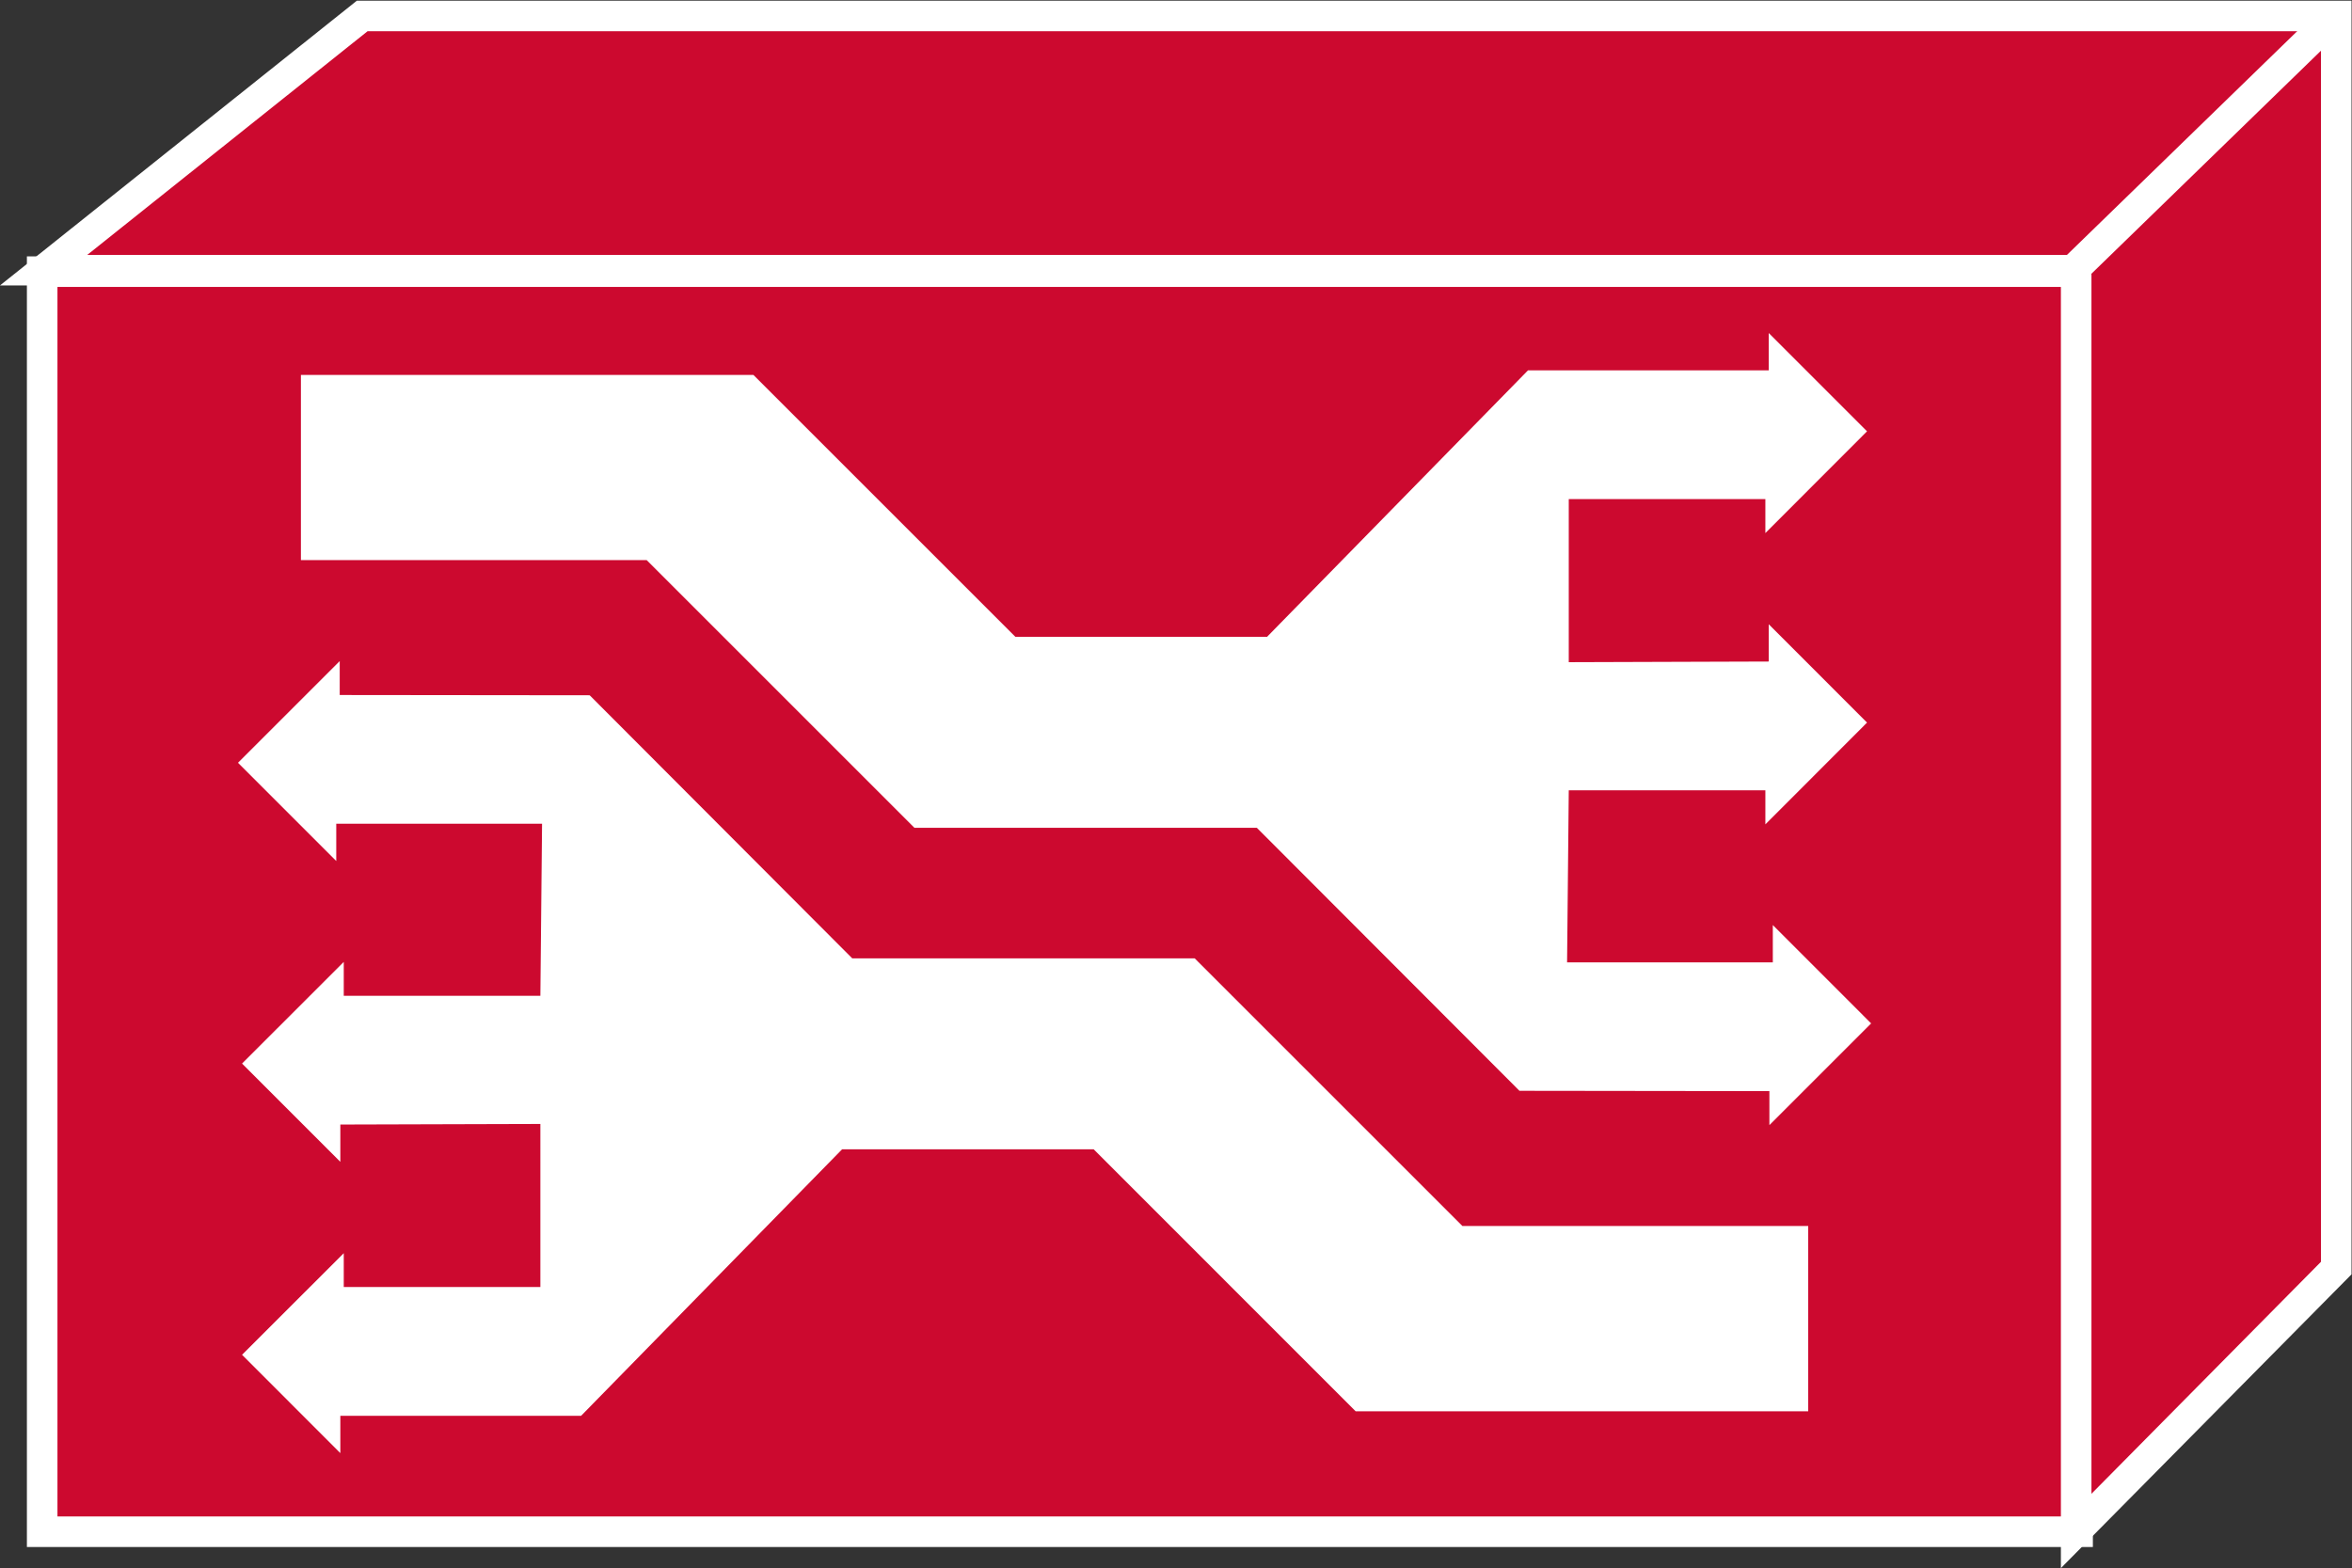 <?xml version="1.0" encoding="UTF-8" standalone="no"?>
<svg
   xmlns:dc="http://purl.org/dc/elements/1.1/"
   xmlns:cc="http://creativecommons.org/ns#"
   xmlns:rdf="http://www.w3.org/1999/02/22-rdf-syntax-ns#"
   xmlns:svg="http://www.w3.org/2000/svg"
   xmlns="http://www.w3.org/2000/svg"
   viewBox="0 0 47.187 31.467"
   height="31.467"
   width="47.187"
   xml:space="preserve"
   id="svg2"
   version="1.1"><rect x="0" y="0" width="47.187" height="31.467" fill="#333333" stroke="none"/><defs
     id="defs6" /><g
     transform="matrix(1.333,0,0,-1.333,0,31.467)"
     id="g10"><g
       transform="scale(0.1)"
       id="g12"><path
         id="path14"
         style="fill:#CC092F;fill-opacity:1;fill-rule:nonzero;stroke:none"
         d="M 312.691,5.48 V 195.168 H 6.348 V 5.48 H 312.691" /><path
         id="path16"
         style="fill:none;stroke:#FFFFFF;stroke-width:4.6;stroke-linecap:butt;stroke-linejoin:miter;stroke-miterlimit:4;stroke-dasharray:none;stroke-opacity:1"
         d="M 312.691,5.48 V 195.168 H 6.348 V 5.48 Z" /><path
         id="path18"
         style="fill:#CC092F;fill-opacity:1;fill-rule:nonzero;stroke:none"
         d="M 312.027,195.391 H 6.566 L 54.516,233.66 H 351.617 V 233.438 45.168 L 312.477,5.598 V 194.285 l -0.45,1.106" /><path
         id="path20"
         style="fill:none;stroke:#FFFFFF;stroke-width:4.6;stroke-linecap:butt;stroke-linejoin:miter;stroke-miterlimit:4;stroke-dasharray:none;stroke-opacity:1"
         d="M 312.027,195.391 H 6.566 L 54.516,233.66 H 351.617 V 233.438 45.168 L 312.477,5.598 V 194.285 Z" /><path
         id="path22"
         style="fill:#CC092F;fill-opacity:1;fill-rule:nonzero;stroke:none"
         d="m 312.367,195.723 39.59,38.476" /><path
         id="path24"
         style="fill:none;stroke:#FFFFFF;stroke-width:4.6;stroke-linecap:butt;stroke-linejoin:miter;stroke-miterlimit:4;stroke-dasharray:none;stroke-opacity:1"
         d="m 312.367,195.723 39.59,38.476" /><path
         id="path26"
         style="fill:#FFFFFF;fill-opacity:1;fill-rule:nonzero;stroke:none"
         d="M 84.633,112.527 V 89.055" /><path
         id="path28"
         style="fill:#FFFFFF;fill-opacity:1;fill-rule:nonzero;stroke:none"
         d="M 51.738,22.93 H 87.457 l 39.281,40.117 h 37.871 l 39.43,-39.441 h 68.106 v 27.898 h -52.043 l -40.297,40.293 h -51.539 l -39.516,39.601 -37.621,0.04 v 5.105 L 35.82,121.238 50.609,106.445 v 5.618 H 81.582 L 81.328,86.16 H 51.738 v 5.101 L 36.43,75.957 51.223,61.16 v 5.617 l 30.105,0.086 V 42.316 H 51.738 v 5.094 L 36.43,32.117 51.223,17.316 v 5.613" /><path
         id="path30"
         style="fill:#FFFFFF;fill-opacity:1;fill-rule:nonzero;stroke:none"
         d="m 265.699,180.313 h -35.722 l -39.278,-40.118 h -37.875 l -39.426,39.422 H 45.289 v -27.871 h 52.039 l 40.301,-40.301 h 51.535 l 39.524,-39.59 37.617,-0.047 v -5.117 l 15.312,15.312 -14.797,14.805 v -5.617 h -30.965 l 0.254,25.899 h 29.59 v -5.125 L 281,127.285 266.207,142.09 v -5.613 l -30.098,-0.098 v 24.551 h 29.59 v -5.117 L 281,171.133 266.207,185.93 v -5.617" /></g></g></svg>